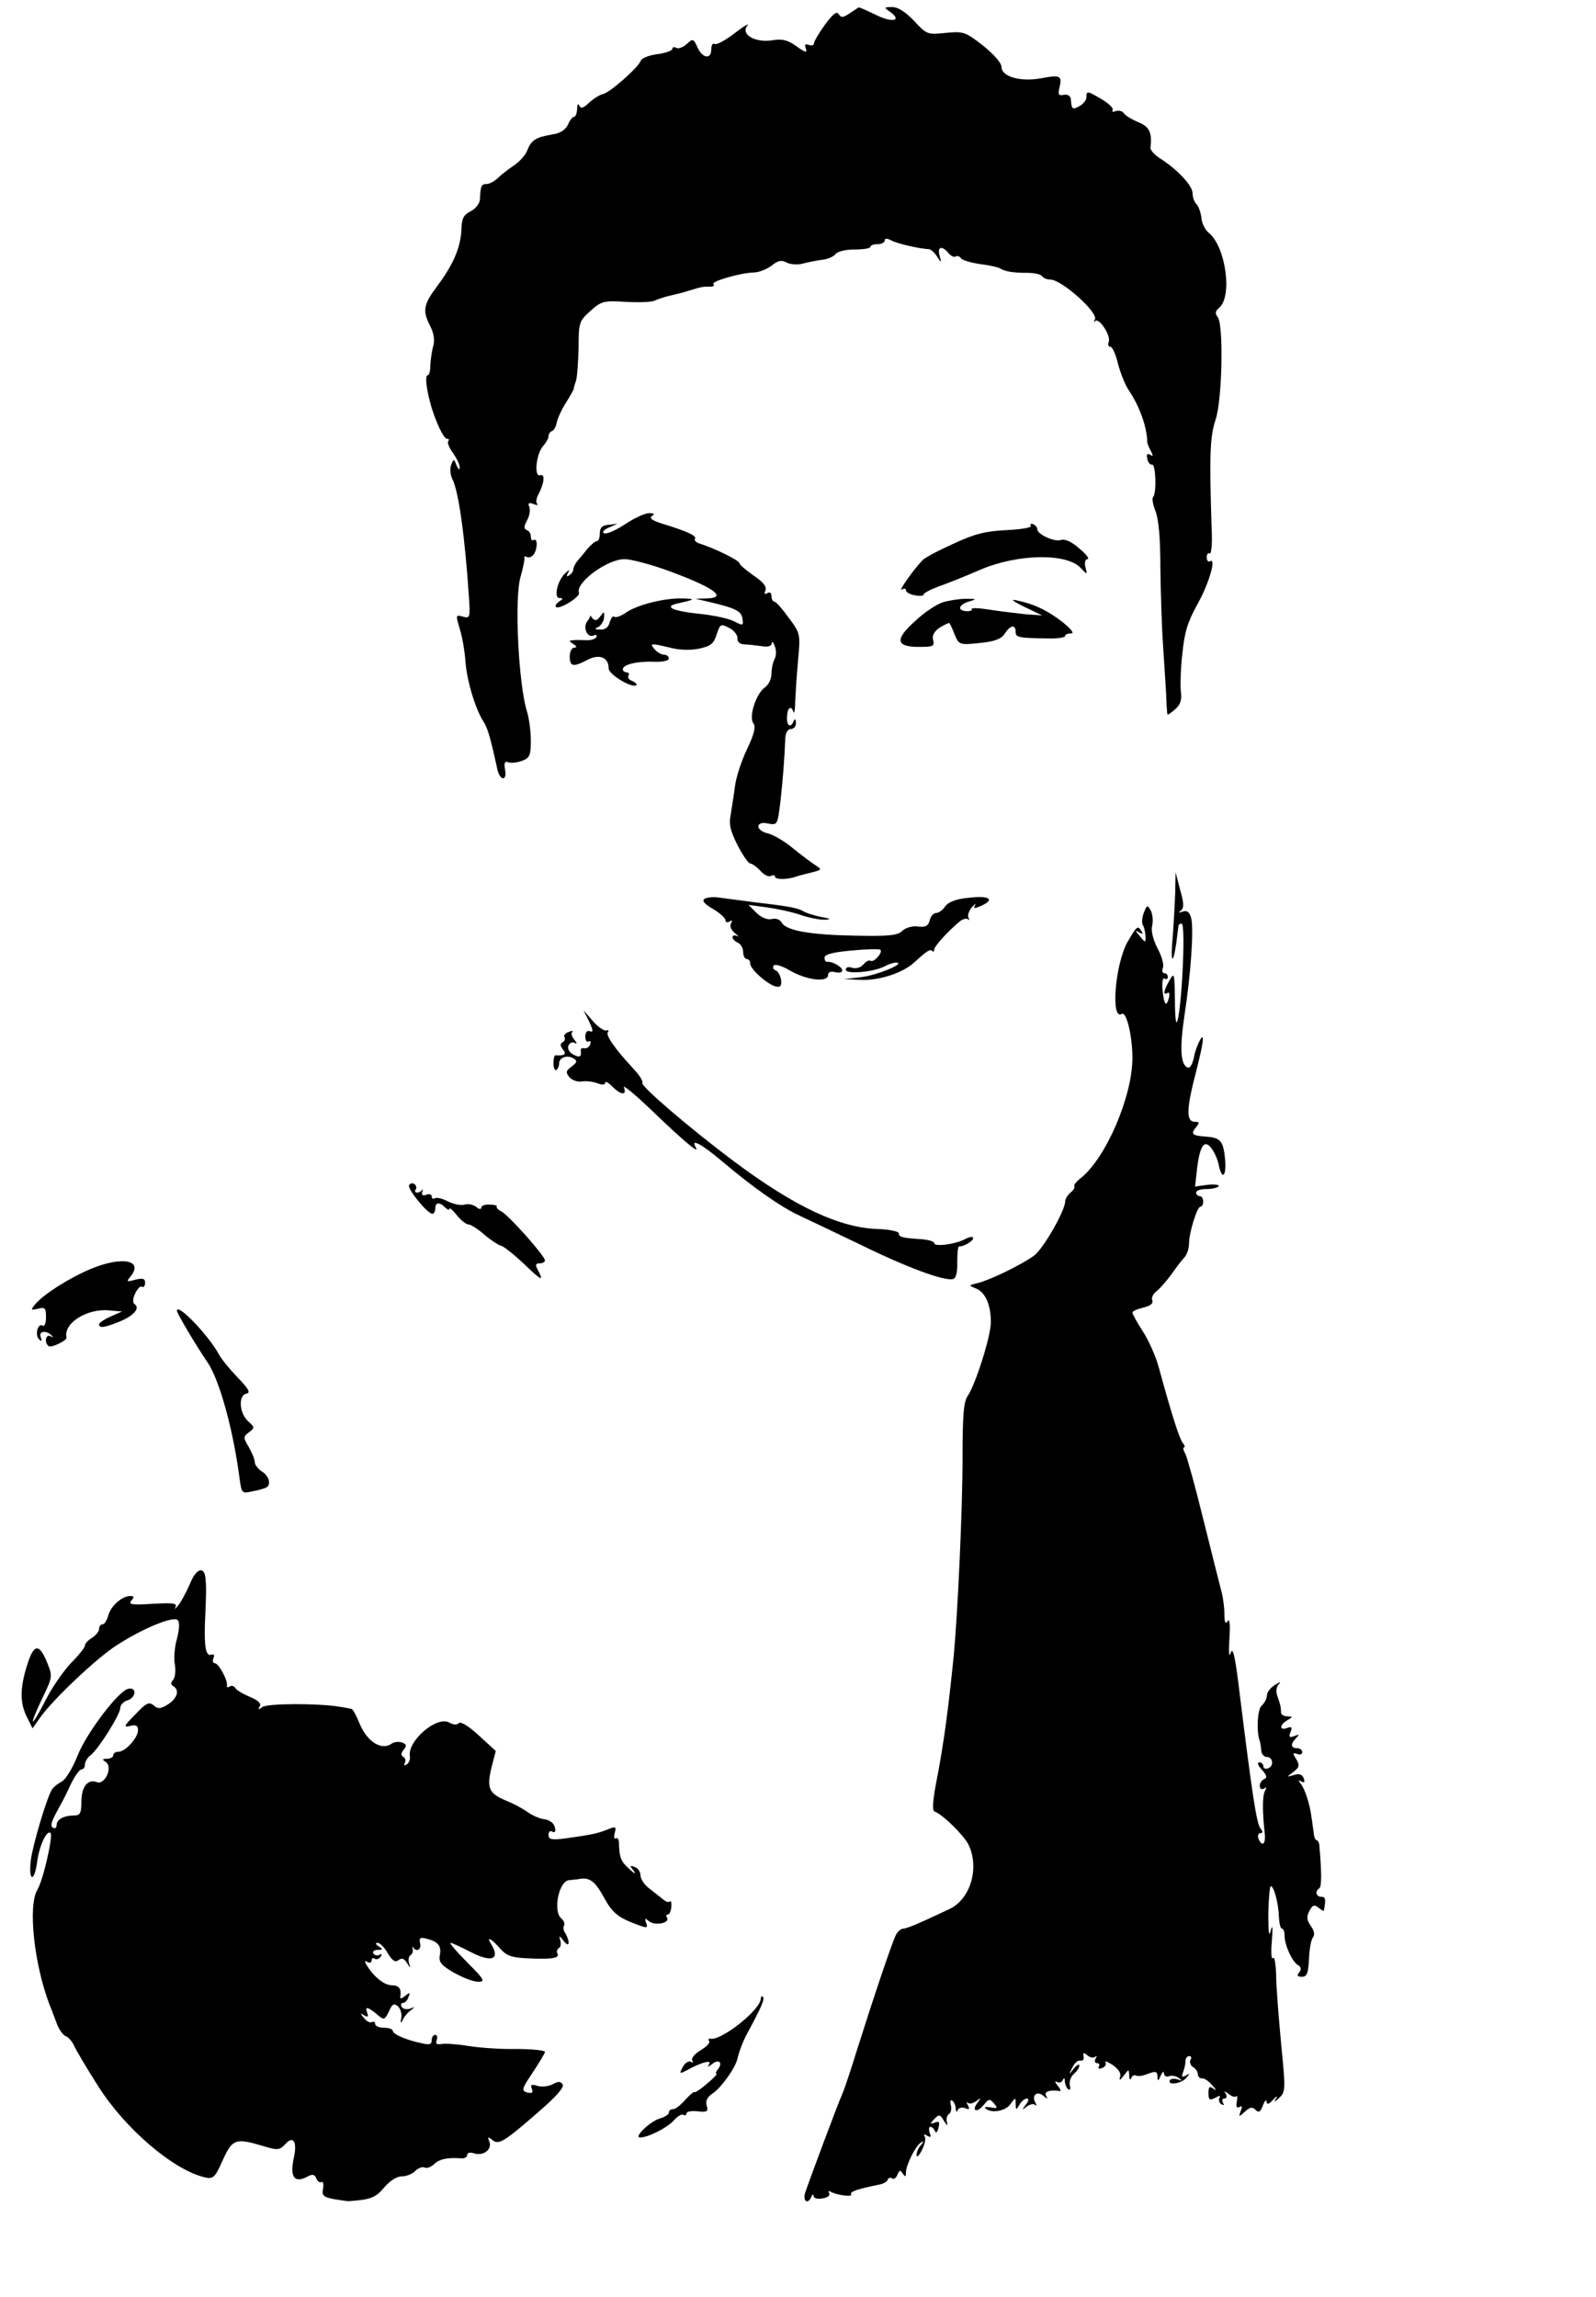 <?xml version="1.0" standalone="no"?>
<!DOCTYPE svg PUBLIC "-//W3C//DTD SVG 20010904//EN"
 "http://www.w3.org/TR/2001/REC-SVG-20010904/DTD/svg10.dtd">
<svg version="1.0" xmlns="http://www.w3.org/2000/svg"
 width="451pt" height="649pt" viewBox="0 0 451 649"
 preserveAspectRatio="xMidYMid meet">
<g transform="translate(0,649) scale(0.1,-0.1)"
fill="#000000" stroke="none">
<path d="M2402 6453 c-19 -13 -25 -14 -32 -3 -6 9 -16 1 -39 -30 -17 -24 -31
-47 -31 -53 0 -5 -7 -7 -14 -4 -11 4 -13 1 -9 -10 5 -13 -1 -12 -26 6 -25 18
-40 22 -70 17 -48 -7 -89 17 -69 42 7 8 -9 -1 -35 -21 -27 -21 -53 -35 -58
-31 -5 3 -9 -4 -9 -15 0 -30 -25 -26 -39 5 -11 25 -13 26 -31 9 -10 -9 -24
-14 -29 -10 -6 3 -11 2 -11 -3 0 -5 -19 -12 -42 -15 -24 -3 -44 -11 -47 -18
-6 -19 -90 -93 -108 -95 -8 -2 -25 -12 -38 -24 -17 -16 -24 -18 -28 -8 -3 7
-6 3 -6 -9 -1 -13 -4 -23 -9 -23 -4 0 -12 -10 -17 -22 -7 -15 -22 -25 -45 -28
-46 -8 -59 -16 -70 -45 -5 -13 -22 -32 -37 -42 -15 -10 -36 -26 -45 -35 -10
-10 -25 -18 -33 -18 -15 0 -17 -5 -19 -45 -1 -10 -12 -25 -26 -32 -20 -10 -25
-20 -26 -50 -2 -50 -21 -97 -66 -158 -42 -56 -45 -72 -22 -117 10 -20 13 -39
8 -57 -4 -14 -7 -38 -8 -53 0 -16 -3 -28 -7 -28 -12 0 1 -73 23 -127 11 -29
25 -53 31 -53 6 0 7 -3 4 -6 -4 -4 2 -19 13 -34 11 -16 20 -34 19 -42 0 -7 -4
-4 -9 7 -7 19 -8 19 -15 2 -4 -10 -3 -28 3 -40 18 -34 36 -166 47 -333 4 -57
3 -62 -15 -57 -23 6 -23 8 -10 -37 6 -19 13 -58 15 -87 4 -56 28 -135 50 -170
13 -19 21 -48 40 -135 7 -35 29 -37 22 -2 -3 18 -1 24 9 20 8 -3 25 -1 39 4
22 8 25 16 25 57 0 27 -5 64 -11 83 -24 78 -36 320 -18 380 7 25 12 49 11 53
-2 5 2 6 7 3 5 -3 13 0 19 7 11 15 12 48 0 41 -4 -3 -8 1 -8 10 0 8 -5 16 -11
18 -9 3 -9 10 0 27 7 12 10 29 7 38 -5 11 -2 14 11 9 10 -4 14 -4 11 0 -4 4
-3 15 3 26 17 32 20 60 6 55 -19 -7 -12 61 8 83 8 9 15 21 15 27 0 6 4 13 10
15 5 2 11 12 13 23 2 11 13 36 25 55 12 19 22 37 23 40 0 3 3 14 7 25 3 11 6
53 7 94 0 70 2 74 33 102 31 28 38 30 100 26 37 -2 74 -1 83 4 9 4 27 10 40
13 13 3 39 9 57 15 37 11 36 11 59 11 9 0 13 3 9 7 -7 8 76 32 114 33 14 0 36
9 50 19 18 15 29 17 43 9 10 -5 31 -7 45 -3 15 4 40 9 56 11 17 2 33 10 37 16
5 7 28 13 53 13 26 0 46 3 46 8 0 4 9 7 20 7 11 0 20 5 20 10 0 7 6 7 18 1 15
-9 80 -24 107 -25 6 -1 16 -10 23 -21 12 -19 13 -19 7 3 -7 25 7 29 25 7 7 -8
16 -13 20 -10 5 3 11 1 15 -4 3 -6 27 -13 53 -17 26 -3 52 -9 57 -12 15 -9 36
-13 77 -13 21 0 40 -4 43 -10 4 -5 14 -9 23 -9 32 0 137 -94 126 -113 -4 -6
-3 -9 1 -4 11 10 45 -42 38 -59 -3 -8 -1 -14 5 -14 5 0 15 -21 21 -47 7 -27
20 -59 29 -73 33 -49 53 -106 54 -150 0 -3 4 -13 10 -24 7 -14 7 -17 -2 -11
-8 5 -11 1 -8 -11 2 -11 8 -18 14 -17 10 1 13 -82 2 -92 -3 -4 0 -21 7 -39 9
-22 14 -76 14 -162 1 -71 4 -165 7 -209 3 -44 7 -107 9 -140 1 -33 3 -62 4
-64 0 -2 10 4 22 15 15 13 19 27 16 48 -2 16 -1 65 4 108 6 61 15 91 43 141
33 59 54 133 35 121 -5 -3 -9 2 -9 11 0 9 4 14 8 11 5 -3 8 27 6 67 -7 209 -5
264 11 311 19 57 23 269 6 290 -8 10 -7 17 4 26 38 32 19 171 -28 211 -11 8
-21 28 -22 43 -2 16 -8 33 -14 39 -6 6 -11 20 -11 31 0 22 -45 69 -93 99 -15
10 -27 23 -26 30 5 43 -3 59 -35 72 -19 8 -38 20 -41 26 -4 5 -14 8 -22 5 -8
-3 -12 -2 -9 3 3 5 -10 18 -30 30 -42 25 -44 25 -44 6 0 -8 -9 -19 -20 -25
-20 -11 -22 -9 -24 20 -1 9 -9 14 -20 12 -15 -3 -17 1 -12 21 8 33 2 36 -51
26 -59 -11 -113 4 -113 32 0 11 -22 36 -52 60 -50 39 -55 41 -106 36 -51 -5
-53 -5 -89 34 -24 25 -45 39 -62 39 -24 0 -24 -1 -5 -14 34 -25 5 -31 -41 -8
-25 12 -47 22 -48 21 -1 0 -12 -7 -25 -16z"/>
<path d="M1767 5009 c-26 -17 -52 -29 -59 -26 -8 3 -3 9 12 16 l25 11 -25 -3
c-18 -1 -25 -8 -25 -24 0 -13 -4 -22 -8 -22 -5 0 -17 -10 -28 -23 -10 -13 -23
-28 -29 -35 -5 -7 -10 -17 -10 -22 0 -5 -5 -13 -12 -17 -7 -5 -8 -2 -3 7 6 11
4 10 -8 -1 -22 -21 -33 -70 -16 -70 11 0 11 -2 -1 -10 -8 -5 -12 -12 -9 -15 9
-9 70 29 65 40 -10 29 80 95 129 95 17 0 66 -13 110 -28 137 -49 185 -81 123
-83 l-33 -1 35 -8 c77 -18 95 -26 98 -48 3 -20 2 -21 -23 -8 -15 8 -57 17 -94
21 -81 8 -108 21 -65 30 49 11 51 13 11 14 -51 1 -126 -18 -158 -40 -14 -10
-29 -15 -33 -12 -4 4 -9 -3 -13 -15 -3 -14 -13 -22 -27 -21 -15 0 -17 2 -6 7
8 4 16 16 17 27 1 18 0 18 -11 3 -9 -12 -14 -13 -22 -5 -5 7 -8 10 -7 8 2 -2
-2 -10 -7 -16 -14 -17 -1 -48 17 -41 8 4 11 1 8 -5 -4 -5 -17 -9 -28 -8 -12 0
-29 1 -37 0 -13 -1 -13 -2 0 -11 10 -6 11 -10 3 -10 -7 0 -13 -11 -13 -25 0
-29 10 -31 51 -9 34 17 59 6 59 -25 0 -17 67 -57 78 -47 3 3 -3 8 -12 12 -9 3
-13 10 -10 15 3 5 0 9 -5 9 -6 0 -11 4 -11 9 0 13 40 23 88 21 24 -1 42 3 42
9 0 6 -6 11 -14 11 -7 0 -19 7 -26 15 -15 18 -12 18 43 5 25 -7 58 -8 82 -3
33 7 42 14 50 40 10 30 12 31 35 19 14 -7 24 -20 24 -29 -1 -11 6 -17 20 -18
11 0 33 -3 49 -5 17 -3 27 0 28 8 0 7 4 4 8 -7 5 -11 5 -28 0 -37 -5 -9 -9
-28 -9 -42 0 -14 -8 -31 -18 -38 -26 -18 -47 -85 -33 -102 7 -9 3 -29 -18 -73
-16 -33 -31 -80 -34 -104 -3 -24 -9 -60 -12 -80 -6 -28 -1 -47 19 -87 15 -29
31 -52 36 -52 5 0 18 -9 29 -21 11 -12 24 -18 30 -14 6 3 11 2 11 -2 0 -9 35
-9 60 0 8 3 29 8 45 12 27 7 28 8 11 19 -10 6 -39 28 -64 48 -25 21 -58 40
-72 43 -36 8 -36 36 0 28 27 -5 27 -4 35 59 7 62 12 126 14 181 1 17 7 27 16
27 8 0 15 8 14 18 0 10 -3 12 -6 5 -8 -22 -21 -14 -19 12 1 26 12 33 18 13 2
-6 5 6 5 28 1 21 4 74 8 116 7 76 7 78 -26 122 -18 25 -36 46 -41 46 -4 0 -8
7 -8 16 0 9 -5 12 -12 8 -7 -5 -9 -2 -5 8 4 11 -7 24 -34 42 -21 15 -39 30
-39 34 0 8 -71 43 -113 56 -10 3 -16 9 -13 14 5 8 -23 21 -92 42 -29 9 -38 16
-30 22 9 5 7 8 -8 8 -11 0 -42 -14 -67 -31z"/>
<path d="M2913 5004 c3 -5 -28 -10 -69 -12 -59 -3 -89 -10 -151 -39 -42 -19
-82 -40 -87 -47 -25 -26 -69 -89 -58 -82 7 4 12 3 12 -2 0 -5 11 -12 25 -14
14 -3 25 -2 25 2 0 4 19 14 43 23 23 8 76 29 117 47 105 45 244 48 284 5 19
-20 19 -20 13 3 -3 13 0 22 6 22 7 1 -4 14 -23 30 -21 19 -41 28 -52 24 -19
-6 -67 16 -67 31 0 5 -5 11 -12 14 -6 2 -9 0 -6 -5z"/>
<path d="M2664 4788 c-18 -6 -53 -29 -78 -53 -58 -52 -55 -73 11 -73 40 0 44
2 40 19 -4 13 3 25 19 36 14 8 26 14 27 12 2 -2 9 -17 15 -33 12 -28 14 -29
70 -23 42 4 61 11 71 26 16 25 31 27 31 6 0 -16 7 -18 87 -19 29 -1 53 2 53 7
0 4 7 7 16 7 11 0 2 11 -22 31 -42 33 -81 52 -129 62 -21 5 -16 0 20 -18 l50
-24 -45 3 c-25 3 -71 8 -102 13 -31 5 -55 6 -52 2 2 -4 -5 -7 -16 -6 -27 2
-20 20 11 28 20 6 18 7 -11 7 -19 0 -49 -5 -66 -10z"/>
<path d="M3321 3970 c-1 -30 -4 -86 -7 -125 -7 -74 0 -88 10 -20 3 22 5 43 6
48 0 4 4 7 9 7 13 0 -1 -265 -14 -279 -3 -2 -5 29 -5 70 -1 69 -2 72 -15 49
-17 -29 -19 -44 -6 -36 5 4 7 -3 4 -14 -7 -28 -14 -19 -18 24 -2 21 1 34 6 31
5 -4 9 -1 9 4 0 6 -4 11 -10 11 -5 0 -7 7 -4 15 4 8 -3 33 -15 55 -13 26 -19
50 -15 65 3 13 1 32 -4 42 -10 17 -11 16 -20 -7 -5 -14 -6 -29 -2 -35 6 -9 10
-45 5 -45 -2 0 -9 8 -16 17 -12 14 -12 16 0 8 10 -5 12 -4 7 3 -11 18 -13 16
-40 -30 -35 -63 -48 -223 -16 -203 13 8 30 -62 30 -125 0 -108 -75 -283 -146
-339 -13 -10 -21 -21 -18 -23 2 -3 -2 -11 -11 -18 -8 -7 -15 -18 -15 -25 0
-26 -63 -136 -89 -154 -37 -26 -121 -67 -156 -76 -29 -7 -29 -7 -7 -16 26 -10
42 -46 42 -95 0 -40 -43 -175 -65 -208 -12 -16 -15 -56 -15 -176 0 -149 -14
-444 -25 -560 -16 -157 -28 -243 -45 -334 -14 -70 -17 -102 -9 -105 21 -7 80
-64 95 -92 33 -66 7 -156 -54 -184 -20 -9 -55 -26 -78 -36 -22 -10 -45 -19
-52 -19 -6 0 -15 -8 -20 -17 -11 -21 -65 -182 -111 -328 -17 -55 -35 -109 -40
-120 -14 -31 -98 -257 -106 -282 -7 -24 9 -33 18 -10 3 7 6 8 6 1 1 -6 12 -9
26 -6 14 2 22 9 18 15 -3 5 -2 7 4 4 16 -10 64 -16 58 -8 -4 8 17 15 80 28 11
2 22 8 23 13 2 6 8 8 13 4 5 -3 12 2 15 11 6 13 8 14 15 3 7 -10 9 -10 9 3 0
21 28 77 43 85 8 5 8 3 0 -7 -7 -7 -13 -20 -13 -29 0 -8 7 -2 15 14 8 15 12
33 8 39 -4 6 -1 7 7 2 10 -6 12 -4 7 8 -3 10 -2 17 2 17 5 0 11 -6 13 -12 3
-7 7 -3 10 9 4 17 2 20 -10 15 -14 -5 -15 -4 -2 10 14 14 16 14 28 -6 8 -13
11 -14 8 -4 -3 10 0 20 5 24 6 3 9 15 6 25 -3 11 -1 17 4 13 5 -3 9 -13 10
-22 0 -10 3 -12 5 -5 3 7 12 9 21 6 12 -5 14 -3 8 8 -4 8 -5 11 0 7 4 -4 15
-2 24 5 14 10 14 10 4 -4 -19 -24 -3 -31 16 -8 15 19 18 19 30 5 11 -13 10
-15 -9 -11 -13 2 -20 1 -16 -2 15 -16 58 -9 71 11 15 20 15 20 15 1 1 -18 1
-19 11 -2 5 9 15 17 21 17 6 0 5 -7 -3 -17 -12 -16 -12 -17 2 -6 9 7 20 9 24
5 5 -4 5 -1 1 6 -12 20 4 35 22 20 12 -10 14 -10 8 0 -7 11 12 18 38 13 5 -1
3 6 -5 15 -8 10 -9 15 -2 11 6 -4 14 -1 16 5 4 8 6 7 6 -4 1 -9 5 -19 10 -22
5 -4 7 2 4 12 -2 10 3 24 11 31 9 8 16 18 16 24 0 6 -7 2 -16 -9 -14 -18 -15
-18 -4 3 6 13 16 22 23 20 7 -1 11 4 9 12 -2 11 0 12 11 3 8 -7 18 -8 22 -4 5
4 5 1 1 -5 -4 -7 -2 -13 4 -13 6 0 8 -4 5 -10 -3 -6 1 -7 9 -4 9 3 13 11 10
16 -4 6 6 2 20 -7 17 -12 25 -24 21 -34 -3 -11 0 -10 10 3 15 20 15 20 16 0 0
-10 3 -13 6 -6 2 6 8 10 13 7 5 -3 20 -1 34 5 22 8 26 7 27 -8 0 -14 2 -14 9
3 5 11 9 14 9 6 1 -7 7 -11 14 -8 8 3 20 1 28 -5 11 -8 11 -9 -3 -4 -10 3 -19
2 -22 -2 -9 -16 33 -10 46 6 11 13 11 14 -1 7 -11 -6 -13 -4 -8 9 4 10 7 24 7
32 0 8 5 14 11 14 5 0 7 -5 3 -11 -3 -6 0 -15 7 -20 8 -4 14 -14 14 -21 1 -7
6 -12 12 -11 6 1 19 -8 29 -20 11 -12 12 -16 4 -10 -12 9 -15 7 -15 -12 0 -19
3 -21 19 -13 12 7 16 7 12 0 -3 -6 -1 -14 5 -18 8 -4 9 -3 5 4 -4 7 -2 12 4
12 6 0 8 5 4 13 -6 9 -5 9 8 0 8 -7 18 -10 21 -7 4 4 4 -3 2 -15 -3 -14 0 -19
7 -15 8 5 9 1 4 -11 -6 -18 -6 -18 12 -2 14 13 21 14 30 5 9 -9 14 -6 21 13 5
13 10 18 10 10 1 -9 6 -8 19 6 9 10 13 12 8 3 -8 -11 -5 -11 9 2 18 17 18 24
5 155 -7 76 -14 163 -14 195 -1 31 -5 51 -9 45 -4 -7 -6 15 -3 48 3 39 2 49
-3 30 -5 -21 -7 -7 -7 47 1 43 4 78 7 78 9 0 22 -49 23 -87 1 -18 4 -33 9 -33
4 0 7 -9 7 -20 0 -26 21 -73 38 -83 9 -6 10 -12 3 -21 -7 -8 -5 -12 8 -12 14
0 18 10 20 50 1 28 6 55 11 61 6 7 4 19 -6 33 -12 17 -12 26 -4 42 9 17 14 19
26 9 8 -6 14 -10 15 -8 6 32 5 39 -7 39 -15 0 -19 16 -6 24 7 4 7 44 0 124 -1
6 -4 12 -8 12 -3 0 -7 10 -8 23 -2 12 -4 31 -6 42 -4 34 -18 79 -30 94 -8 11
-8 13 1 7 9 -5 11 -2 7 9 -4 11 -13 14 -28 9 -21 -6 -21 -6 -1 9 17 13 18 19
8 36 -11 17 -10 19 2 15 8 -4 15 -1 15 5 0 6 -7 11 -15 11 -18 0 -19 12 -2 29
10 10 9 11 -6 5 -14 -5 -16 -2 -10 12 5 13 3 16 -10 11 -22 -8 -22 9 1 22 16
10 16 10 0 11 -10 0 -18 5 -18 10 0 16 -2 23 -10 46 -5 13 -4 26 3 34 8 8 5 8
-10 -1 -13 -8 -23 -21 -23 -30 0 -9 -7 -22 -15 -29 -12 -10 -15 -75 -5 -100 1
-3 3 -14 4 -25 0 -11 8 -20 16 -20 18 0 20 -27 3 -32 -7 -3 -13 0 -13 6 0 6
-5 11 -12 11 -6 0 -3 -10 8 -21 14 -16 15 -23 7 -26 -7 -3 -13 -11 -13 -19 0
-9 5 -12 12 -8 7 5 8 3 3 -6 -8 -13 -8 -58 -1 -122 3 -30 -8 -38 -18 -13 -3 8
0 15 6 15 7 0 7 4 0 13 -11 12 -24 99 -59 382 -12 101 -19 133 -25 115 -5 -16
-6 -1 -4 39 3 39 1 59 -5 50 -6 -10 -9 -4 -9 20 0 18 -4 50 -10 70 -5 20 -28
110 -50 199 -22 90 -45 172 -50 183 -6 10 -8 19 -4 19 3 0 2 6 -4 13 -9 11
-31 79 -68 215 -8 29 -28 74 -44 99 -17 26 -30 50 -30 54 0 4 14 10 31 14 20
5 29 12 25 21 -3 7 3 19 13 26 9 7 28 29 42 48 13 19 30 41 37 48 6 7 12 24
12 38 0 31 23 104 32 104 5 0 8 7 8 15 0 8 -4 15 -10 15 -5 0 -10 5 -10 10 0
6 13 10 29 10 17 0 32 4 35 8 2 4 -12 6 -31 4 l-36 -5 6 53 c8 64 21 82 41 54
8 -10 17 -31 20 -46 9 -44 22 -33 18 15 -5 53 -13 62 -53 65 -41 3 -45 7 -29
27 10 12 10 15 -3 15 -26 0 -25 35 4 146 18 71 23 102 13 90 -7 -11 -17 -35
-20 -53 -4 -19 -11 -32 -17 -30 -21 7 -24 53 -10 147 18 117 27 244 19 276 -5
17 -11 22 -24 18 -11 -4 -13 -3 -5 3 9 7 9 20 -2 58 l-13 50 -1 -55z"/>
<path d="M1991 3950 c-8 -5 -1 -14 23 -28 20 -12 36 -26 36 -32 0 -6 5 -8 12
-4 7 5 8 3 4 -5 -5 -7 0 -19 10 -27 11 -9 13 -13 7 -9 -7 3 -13 2 -13 -3 0 -6
7 -12 15 -16 8 -3 15 -15 15 -26 0 -11 5 -20 10 -20 6 0 10 -6 10 -13 0 -16
51 -61 74 -65 12 -2 15 3 13 20 -2 12 -9 24 -15 26 -7 2 -9 8 -6 13 3 6 24 0
47 -14 47 -27 107 -34 107 -12 0 8 7 11 20 8 11 -3 20 -1 20 5 0 10 -29 26
-42 24 -5 -1 -8 4 -8 12 0 9 22 15 76 20 42 4 79 5 82 2 7 -8 -19 -37 -28 -31
-4 3 -13 -2 -20 -10 -7 -9 -21 -13 -31 -10 -11 4 -19 2 -19 -5 0 -14 78 -7
109 9 11 6 26 11 33 11 30 -1 -51 -35 -97 -41 l-50 -6 51 -2 c52 -1 115 20
147 49 35 32 45 39 51 33 3 -4 6 -2 6 4 0 9 39 52 73 80 8 6 18 9 23 5 4 -4 4
-2 1 4 -4 6 1 20 9 30 9 10 13 13 9 6 -5 -10 -1 -10 19 -1 39 18 21 29 -37 22
-35 -3 -57 -12 -66 -24 -7 -11 -19 -19 -26 -19 -7 0 -15 -9 -18 -21 -4 -16
-12 -20 -34 -17 -16 2 -35 -4 -44 -13 -12 -12 -37 -15 -130 -13 -127 2 -198
14 -210 37 -5 9 -17 13 -28 10 -12 -3 -29 4 -43 17 l-23 23 52 -7 c29 -4 71
-13 94 -21 23 -8 53 -14 68 -14 21 1 20 3 -9 8 -20 4 -41 11 -48 15 -16 10
-41 15 -137 26 -44 6 -92 12 -106 14 -15 2 -32 0 -38 -4z"/>
<path d="M1665 3603 c11 -24 12 -31 2 -27 -8 3 -13 -3 -13 -15 0 -11 4 -17 9
-14 5 3 7 0 5 -8 -3 -8 -11 -13 -17 -11 -6 1 -10 -1 -10 -5 3 -19 -2 -23 -21
-13 -11 6 -17 16 -14 25 4 8 11 12 18 8 7 -4 7 -1 -1 9 -7 8 -10 18 -6 22 4 4
0 4 -10 0 -9 -3 -15 -10 -12 -14 3 -5 1 -12 -5 -15 -8 -5 -7 -11 1 -21 11 -13
4 -18 -21 -16 -4 0 -6 -10 -6 -23 0 -13 4 -21 8 -19 4 3 8 11 8 19 0 17 23 25
41 14 11 -7 10 -11 -6 -23 -16 -12 -17 -16 -6 -30 7 -8 23 -14 35 -12 11 2 31
0 44 -5 13 -5 22 -5 22 1 0 6 9 1 20 -10 25 -25 42 -26 33 -3 -4 10 32 -20 80
-66 85 -82 137 -126 123 -103 -16 27 17 9 75 -40 86 -73 166 -129 218 -153 24
-11 101 -48 170 -81 134 -66 243 -106 265 -98 8 3 12 21 11 49 0 24 2 43 5 43
11 -2 40 15 40 23 0 6 -10 4 -22 -2 -27 -15 -88 -23 -88 -12 0 5 -15 9 -32 11
-60 4 -68 6 -68 17 0 5 -26 11 -58 12 -108 3 -235 62 -409 192 -124 93 -263
212 -258 221 3 5 -9 23 -26 41 -52 56 -79 95 -71 103 4 4 1 6 -5 4 -7 -1 -24
11 -38 27 l-26 30 16 -32z"/>
<path d="M1156 3141 c-6 -10 52 -81 66 -81 4 0 8 7 8 15 0 18 12 19 28 3 7 -7
12 -8 12 -4 0 5 9 -3 21 -18 11 -14 26 -26 33 -26 6 0 27 -13 46 -30 19 -16
40 -29 45 -30 6 0 34 -22 63 -49 53 -51 60 -54 42 -20 -8 15 -7 19 5 19 8 0
15 4 15 8 0 13 -100 125 -122 138 -10 5 -17 12 -14 15 2 2 -7 5 -20 5 -13 1
-24 -3 -24 -8 0 -6 -6 -6 -15 2 -8 6 -22 9 -32 6 -10 -3 -31 1 -47 9 -15 8
-32 12 -37 9 -5 -3 -9 -1 -9 5 0 6 -7 8 -15 5 -10 -4 -14 -1 -12 7 2 8 2 11 0
7 -3 -5 -9 -8 -14 -8 -6 0 -8 4 -4 9 3 5 1 12 -4 15 -5 4 -12 2 -15 -3z"/>
<path d="M258 2905 c-60 -25 -135 -72 -159 -101 -13 -16 -12 -17 9 -12 19 5
22 2 22 -24 0 -16 -4 -27 -9 -24 -14 9 -23 -26 -11 -38 8 -8 9 -6 5 6 -7 17
17 20 32 3 4 -4 2 -5 -4 -1 -14 8 -19 -19 -5 -28 8 -5 51 16 50 24 -10 41 59
84 122 77 l35 -3 -32 -14 c-18 -8 -33 -18 -33 -22 0 -12 15 -10 59 8 39 16 58
38 41 49 -5 3 -5 16 2 30 6 13 15 22 19 19 5 -3 9 2 9 11 0 12 -6 14 -27 9
-25 -7 -27 -6 -14 9 37 46 -23 58 -111 22z"/>
<path d="M500 2786 c0 -7 53 -97 88 -148 33 -51 71 -188 89 -326 6 -42 6 -43
37 -36 17 3 34 8 39 11 14 8 7 33 -13 45 -11 7 -20 19 -20 26 0 8 -8 27 -17
43 -16 27 -16 29 1 42 16 12 16 14 -3 31 -25 23 -28 73 -5 78 13 2 7 13 -24
45 -22 23 -46 52 -53 65 -28 53 -119 148 -119 124z"/>
<path d="M537 2015 c-10 -23 -25 -51 -33 -61 -9 -11 -12 -13 -8 -5 5 11 -7 12
-65 9 -58 -4 -69 -2 -60 9 9 10 8 13 -3 13 -23 0 -55 -28 -62 -55 -4 -14 -11
-25 -16 -25 -6 0 -10 -6 -10 -13 0 -7 -9 -18 -20 -25 -11 -7 -20 -16 -20 -22
0 -5 -17 -27 -39 -49 -21 -22 -54 -69 -72 -105 -42 -82 -50 -80 -10 4 29 60
30 63 15 100 -23 57 -38 56 -57 -4 -21 -66 -21 -108 -1 -148 l16 -32 21 30
c35 50 159 168 217 205 74 48 160 83 172 71 6 -6 5 -25 -2 -53 -7 -23 -9 -56
-6 -72 3 -17 1 -36 -4 -43 -8 -8 -8 -14 0 -19 18 -11 11 -34 -15 -51 -21 -13
-28 -14 -41 -3 -13 11 -21 7 -52 -26 -32 -32 -34 -37 -14 -32 16 4 22 1 22
-12 0 -22 -36 -61 -55 -61 -8 0 -15 -4 -15 -10 0 -5 -8 -10 -17 -10 -15 0 -15
-2 -4 -9 21 -14 -3 -66 -25 -57 -26 10 -44 -13 -44 -55 0 -32 -4 -39 -19 -39
-30 0 -51 -11 -51 -27 0 -8 -4 -11 -10 -8 -9 6 -6 16 21 65 5 8 18 34 29 58
11 23 25 42 30 42 6 0 10 6 10 14 0 7 7 20 17 27 23 19 83 115 83 133 0 8 9
18 20 21 25 8 27 38 3 33 -28 -5 -121 -128 -145 -192 -13 -32 -32 -64 -43 -70
-11 -6 -23 -15 -27 -21 -14 -18 -56 -160 -61 -202 -7 -60 10 -64 18 -4 6 46
28 92 38 81 7 -9 -21 -134 -38 -161 -26 -46 -9 -208 35 -324 5 -11 13 -34 20
-52 6 -17 18 -34 26 -37 8 -3 19 -16 24 -28 6 -13 36 -64 68 -114 76 -120 213
-237 302 -257 22 -5 28 0 49 48 28 61 36 64 114 41 42 -13 47 -12 63 5 22 25
34 8 25 -35 -13 -58 0 -77 39 -56 13 7 19 6 24 -6 3 -8 10 -13 14 -10 5 3 7
-5 5 -18 -4 -20 0 -24 29 -30 18 -3 38 -6 43 -6 60 4 76 9 100 38 16 19 36 32
50 32 13 0 31 7 39 16 9 8 20 12 26 9 6 -3 17 1 26 9 15 15 39 20 77 17 9 -1
17 3 17 9 0 7 8 9 20 5 26 -8 51 11 43 33 -6 14 -4 15 8 5 18 -15 32 -7 135
83 46 40 69 66 64 74 -6 9 -13 9 -29 0 -12 -6 -31 -8 -43 -4 -16 5 -20 3 -15
-9 4 -11 0 -13 -13 -10 -17 5 -16 10 15 56 19 29 35 55 35 59 0 4 -37 8 -82 8
-46 -1 -108 4 -138 9 -30 5 -63 7 -73 5 -13 -2 -17 1 -13 11 3 8 1 15 -4 15
-6 0 -10 -7 -10 -15 0 -12 -7 -14 -27 -9 -45 9 -83 26 -83 35 0 5 -11 9 -25 9
-14 0 -25 5 -25 11 0 5 -4 8 -9 5 -5 -3 -15 2 -22 11 -12 14 -12 16 0 8 11 -6
13 -4 8 9 -7 18 4 15 34 -11 14 -11 17 -10 28 13 9 21 14 24 25 15 8 -7 12
-22 10 -34 -3 -13 -1 -16 3 -7 3 8 13 21 22 28 15 11 14 12 0 6 -10 -3 -20 -1
-24 5 -3 6 -2 11 3 11 6 0 13 7 16 16 6 14 4 15 -9 4 -9 -7 -15 -9 -14 -4 4
24 -3 34 -24 34 -22 0 -53 26 -72 59 -5 9 -4 12 3 7 7 -4 12 -2 12 4 0 6 4 9
9 5 5 -3 13 0 17 6 4 7 3 9 -4 5 -6 -3 -13 -2 -17 4 -3 5 2 10 12 10 15 0 16
2 3 10 -9 6 -10 10 -3 10 6 0 20 -13 29 -30 13 -21 21 -26 30 -19 9 7 16 5 24
-8 10 -16 11 -16 6 -1 -3 10 -1 20 4 23 5 3 8 11 6 18 -1 7 -1 9 1 5 9 -16 25
-7 20 11 -3 15 0 17 17 13 33 -8 44 -20 39 -46 -4 -20 3 -29 39 -50 25 -14 55
-26 69 -26 21 0 18 6 -31 55 -30 30 -51 55 -47 55 4 0 30 -12 57 -26 60 -31
85 -21 57 24 -14 22 3 13 26 -14 19 -21 32 -26 82 -28 65 -3 88 1 80 14 -3 5
-1 11 4 15 6 3 7 13 4 23 -4 13 -2 13 10 -3 16 -21 19 -3 4 23 -5 6 -6 16 -3
21 3 5 -1 14 -8 20 -24 20 -7 106 22 108 9 1 22 2 27 3 30 6 46 -5 70 -49 26
-48 42 -60 99 -81 25 -9 27 -8 22 6 -5 14 -4 15 8 5 17 -14 60 -5 51 10 -4 5
-2 9 2 9 5 0 9 10 10 21 1 12 -1 19 -4 16 -3 -3 -10 -2 -17 4 -6 5 -23 18 -38
30 -16 11 -28 29 -28 39 0 10 -7 21 -16 24 -15 6 -15 4 -3 -11 7 -10 2 -8 -12
5 -24 21 -29 32 -30 75 0 9 -4 15 -9 12 -4 -3 -6 4 -3 15 5 19 3 20 -23 9 -30
-11 -40 -13 -116 -24 -40 -5 -48 -3 -48 10 0 9 5 13 11 9 7 -4 10 1 7 12 -2
11 -13 20 -28 23 -14 1 -36 11 -50 21 -14 10 -42 25 -63 33 -46 20 -52 35 -38
93 l12 46 -48 44 c-28 26 -51 40 -56 35 -6 -6 -16 -5 -27 1 -34 21 -118 -50
-112 -94 2 -9 -2 -20 -9 -24 -7 -4 -9 -3 -5 4 3 6 2 14 -4 17 -8 5 -7 11 1 21
9 11 8 15 -5 20 -9 3 -22 2 -29 -3 -28 -21 -70 5 -91 57 -9 22 -19 41 -23 41
-5 1 -19 4 -33 6 -58 10 -206 10 -219 -1 -11 -8 -13 -8 -7 2 5 8 -4 17 -28 27
-19 8 -38 19 -41 25 -4 6 -11 8 -16 4 -5 -3 -9 -2 -8 3 4 13 -23 63 -34 63 -5
0 -7 7 -4 14 4 9 1 13 -6 10 -15 -5 -20 22 -18 86 4 91 4 105 2 126 -2 40 -26
34 -44 -11z"/>
<path d="M2150 843 c0 -32 -113 -121 -143 -114 -5 1 -6 -2 -3 -7 3 -5 -8 -16
-25 -26 -16 -10 -26 -22 -23 -28 4 -7 2 -8 -4 -4 -6 3 -16 -3 -22 -14 -11 -20
-10 -21 9 -11 42 23 73 32 65 18 -6 -9 -5 -9 8 0 18 16 32 5 17 -14 -6 -7 -8
-13 -4 -13 3 0 -8 -12 -26 -27 -18 -16 -35 -27 -37 -25 -2 2 -13 -8 -26 -22
-12 -14 -27 -26 -34 -26 -7 0 -12 -4 -12 -10 0 -5 -11 -12 -24 -16 -26 -6 -77
-54 -57 -54 22 0 76 27 95 48 10 12 23 19 27 16 5 -3 9 -1 9 4 0 5 14 8 31 6
27 -3 31 -1 26 16 -4 14 2 25 19 36 23 16 63 72 68 97 4 18 16 50 27 70 40 74
51 99 45 104 -3 4 -6 1 -6 -4z"/>
</g>
</svg>
